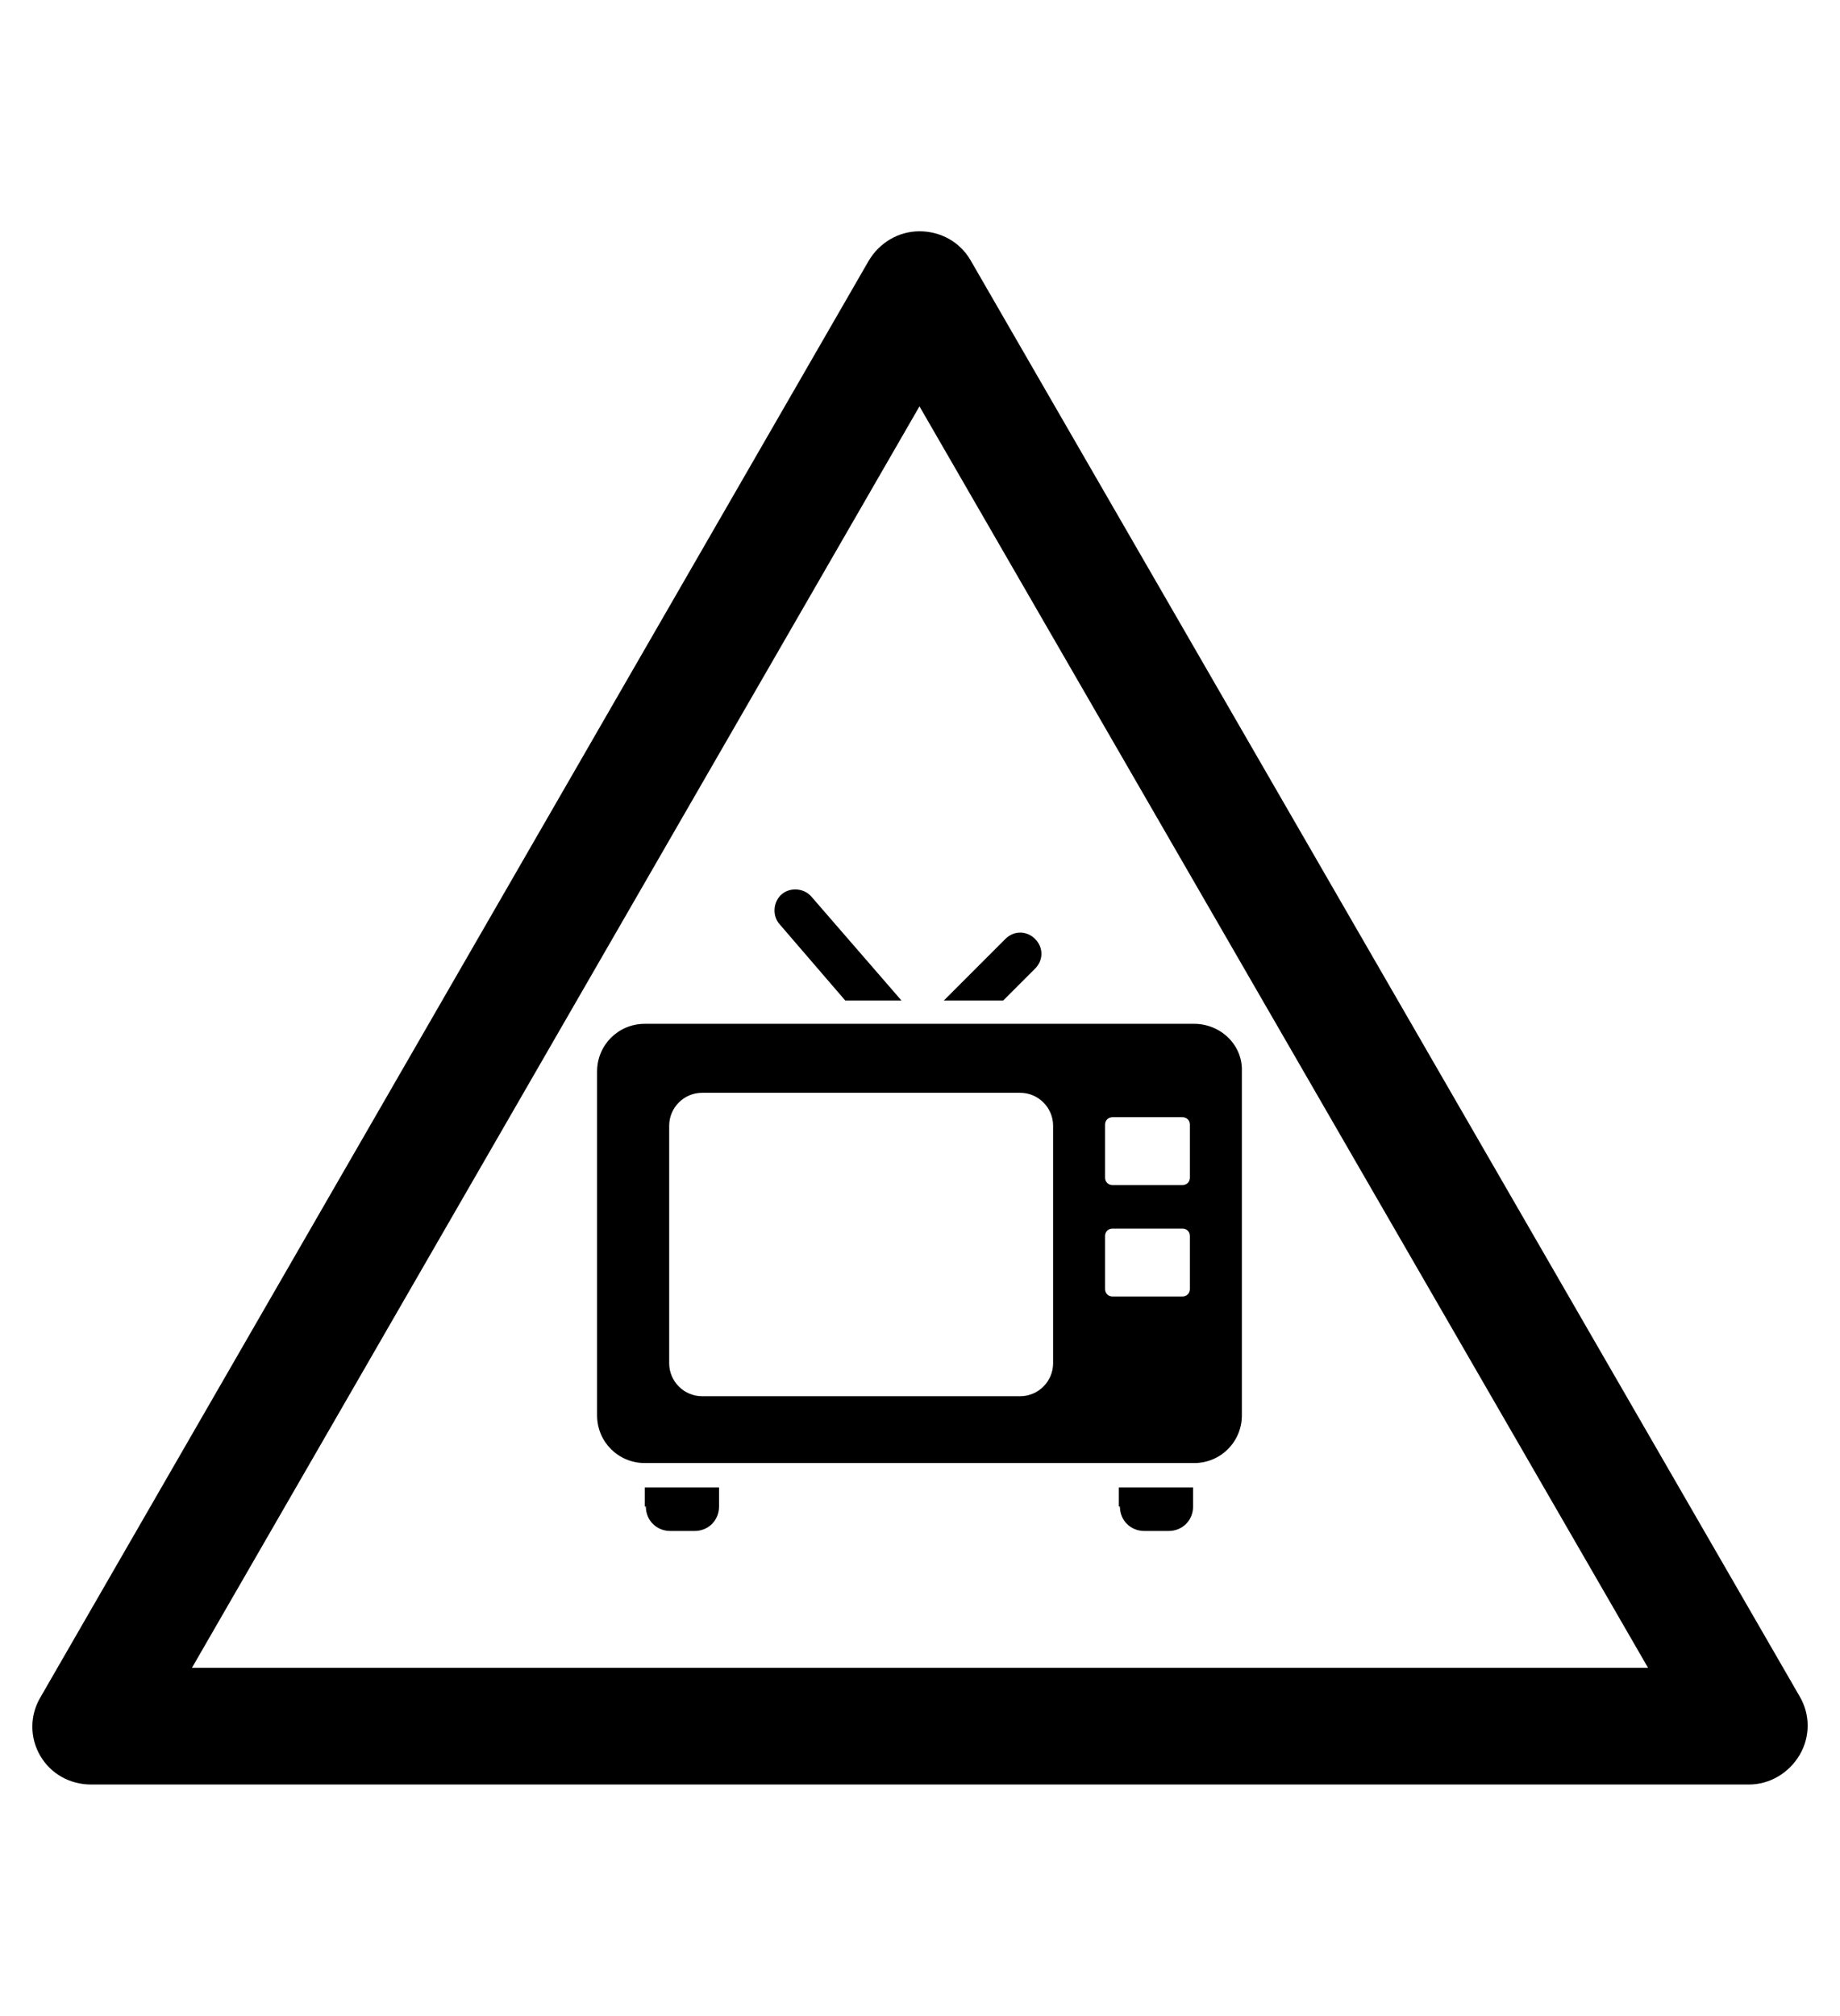 <?xml version="1.0" encoding="utf-8"?>
<!-- Generator: Adobe Illustrator 19.0.0, SVG Export Plug-In . SVG Version: 6.00 Build 0)  -->
<svg version="1.1" id="Capa_1" xmlns="http://www.w3.org/2000/svg" xmlns:xlink="http://www.w3.org/1999/xlink" x="0px" y="0px"
	 viewBox="-210 325.9 173.5 190" style="enable-background:new -210 325.9 173.5 190;" xml:space="preserve">
<g id="XMLID_100_">
	<path d="M-45.1,494.1h-156.3c-2,0-3.8-1-4.8-2.7s-1-3.8,0-5.5l78.1-135.4c1-1.7,2.8-2.8,4.8-2.8l0,0c2,0,3.8,1,4.8,2.7l78.2,135.4
		c1,1.7,1,3.8,0,5.5C-41.3,493-43.1,494.1-45.1,494.1z M-191.9,483.1h137.3l-68.7-118.9L-191.9,483.1z"/>
</g>
<g>
	<path d="M-130.3,420.2h5.3l-8.5-9.8c-0.7-0.8-2-0.9-2.8-0.2c-0.8,0.7-0.9,2-0.2,2.8L-130.3,420.2z"/>
	<path d="M-112.4,417.2c0.8-0.8,0.8-2,0-2.8c-0.8-0.8-2-0.8-2.8,0l-5.8,5.8h5.6L-112.4,417.2z"/>
	<path d="M-97.4,422.4h-25.9h-25.9c-2.5,0-4.5,2-4.5,4.5v32.4c0,2.5,2,4.5,4.5,4.5h7h37.8h7c2.5,0,4.5-2,4.5-4.5v-32.4
		C-92.8,424.4-94.9,422.4-97.4,422.4z M-110.7,454.4c0,1.7-1.4,3.1-3.1,3.1h-30c-1.7,0-3.1-1.4-3.1-3.1V432c0-1.7,1.4-3.1,3.1-3.1
		h30c1.7,0,3.1,1.4,3.1,3.1V454.4z M-97.8,447.4c0,0.4-0.3,0.7-0.7,0.7h-6.6c-0.4,0-0.7-0.3-0.7-0.7v-5c0-0.4,0.3-0.7,0.7-0.7h6.6
		c0.4,0,0.7,0.3,0.7,0.7V447.4z M-97.8,436.9c0,0.4-0.3,0.7-0.7,0.7h-6.6c-0.4,0-0.7-0.3-0.7-0.7v-5c0-0.4,0.3-0.7,0.7-0.7h6.6
		c0.4,0,0.7,0.3,0.7,0.7V436.9z"/>
	<path d="M-149.1,467.9c0,1.3,1,2.3,2.3,2.3h2.3c1.3,0,2.3-1,2.3-2.3v-1.8h-7V467.9z"/>
	<path d="M-104.4,467.9c0,1.3,1,2.3,2.3,2.3h2.3c1.3,0,2.3-1,2.3-2.3v-1.8h-7V467.9L-104.4,467.9z"/>
</g>
</svg>
